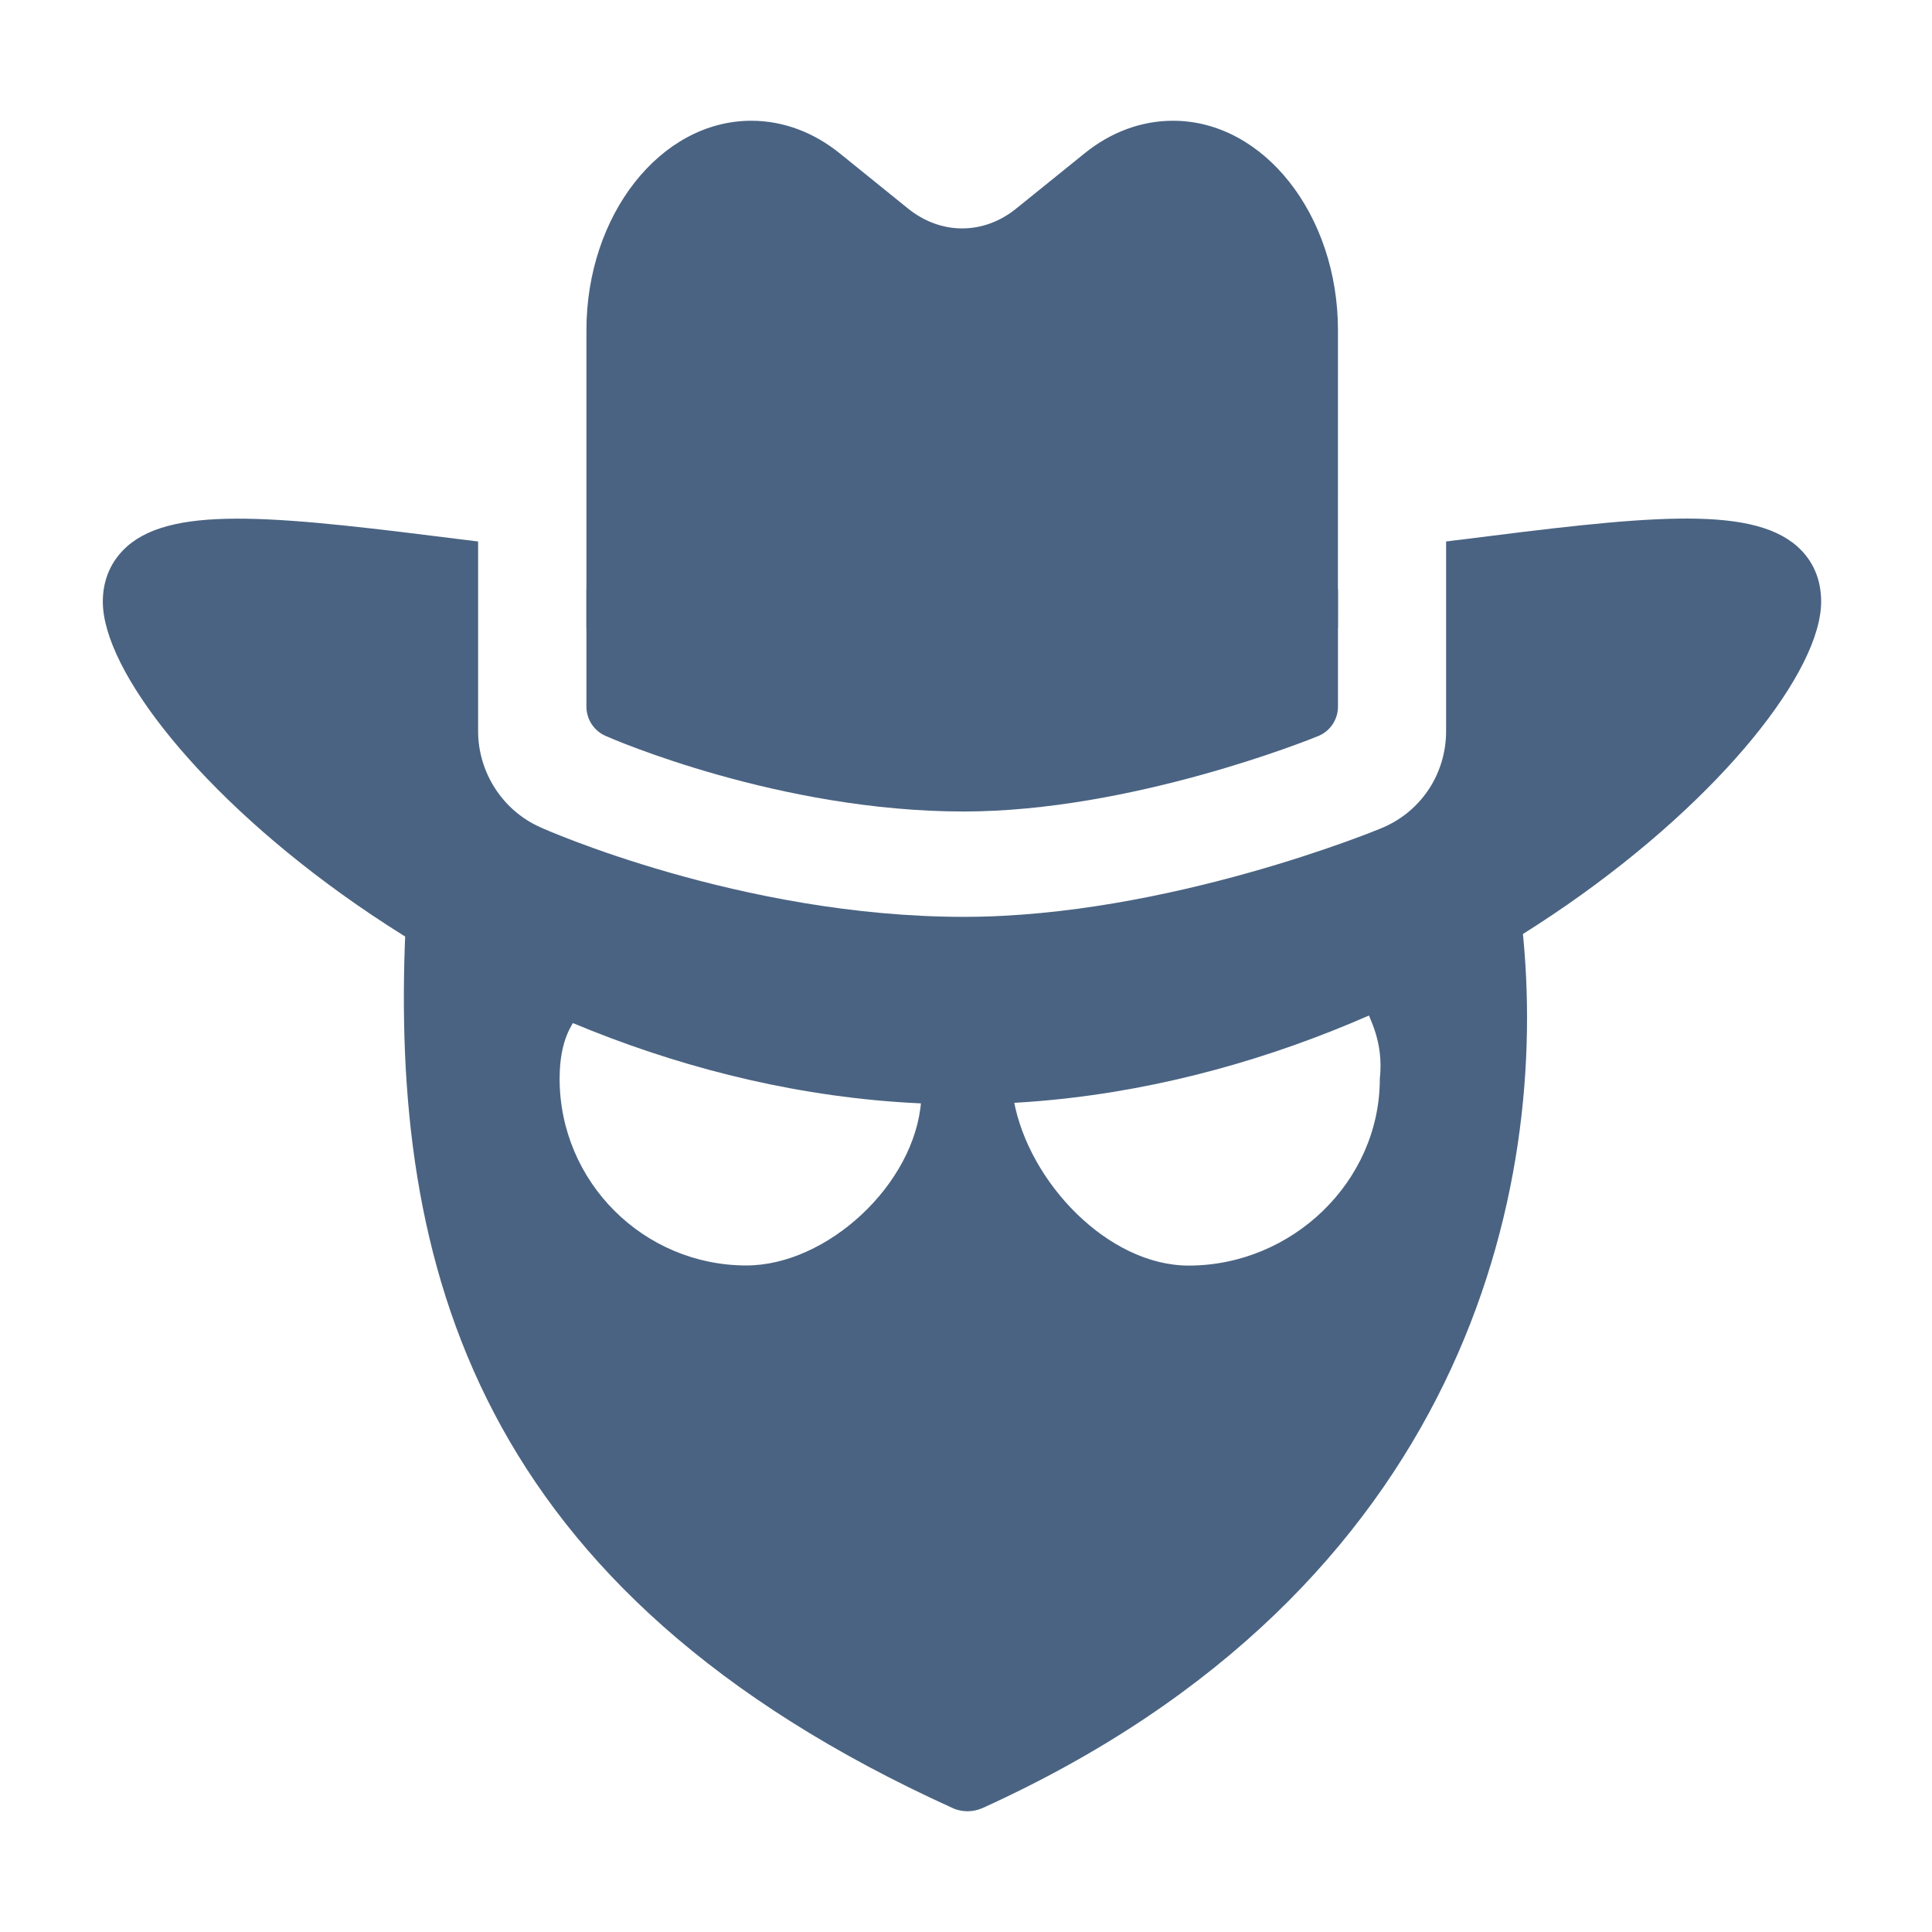 <svg width="32" height="32" viewBox="0 0 32 32" fill="none" xmlns="http://www.w3.org/2000/svg">
<path d="M22.161 5.471C22.161 3.558 20.933 2 19.43 2C18.906 2 18.398 2.187 17.959 2.544L16.836 3.451C16.292 3.894 15.582 3.894 15.036 3.451L13.914 2.544C13.476 2.189 12.969 2 12.444 2C10.941 2 9.713 3.558 9.713 5.471V10.405C10.56 10.815 13.28 12.023 15.968 12.023C18.625 12.023 21.319 10.821 22.16 10.405L22.161 5.471Z" fill="#4A6382"/>
<path d="M9.713 9.758V11.705C9.713 11.911 9.835 12.102 10.026 12.187C10.142 12.24 12.909 13.441 15.963 13.441C18.741 13.441 21.704 12.245 21.832 12.192C22.033 12.112 22.161 11.916 22.161 11.704V9.757C20.991 10.18 18.498 10.959 15.969 10.959C13.4 10.96 10.887 10.182 9.713 9.758H9.713Z" fill="#4A6382"/>
<path d="M24.145 8.945C24.081 8.95 24.017 8.963 23.952 8.968V12.109C23.952 12.832 23.521 13.466 22.852 13.729C22.839 13.734 19.338 15.186 15.965 15.186C12.266 15.186 8.979 13.718 8.945 13.7C8.328 13.425 7.919 12.797 7.919 12.109V8.968C7.855 8.963 7.791 8.95 7.727 8.945C4.714 8.567 2.902 8.346 2.105 9.05C1.842 9.284 1.703 9.598 1.703 9.965C1.703 12.243 8.165 18.291 15.937 18.291C23.703 18.291 30.164 12.243 30.164 9.965C30.164 9.598 30.031 9.284 29.768 9.05C28.97 8.344 27.151 8.565 24.145 8.945H24.145Z" fill="#4A6382"/>
<path d="M22.654 16.756C22.661 16.843 22.925 17.238 22.854 17.87C22.854 19.576 21.396 20.962 19.689 20.962C18.355 20.962 17.043 19.585 16.793 18.233C16.507 18.247 16.225 18.123 15.935 18.123C15.709 18.123 15.481 18.241 15.257 18.233C15.155 19.621 13.695 20.96 12.363 20.96C10.657 20.96 9.269 19.573 9.269 17.866C9.269 17.178 9.508 16.954 9.512 16.891C8.602 16.543 7.533 15.806 6.717 15.36C6.461 20.96 7.867 26.357 15.776 29.946C15.855 29.983 15.94 30 16.026 30C16.112 30 16.196 29.981 16.276 29.946C24.278 26.314 25.679 19.681 25.213 15.36C24.399 15.816 23.568 16.397 22.654 16.756Z" fill="#4A6382"/>
</svg>
